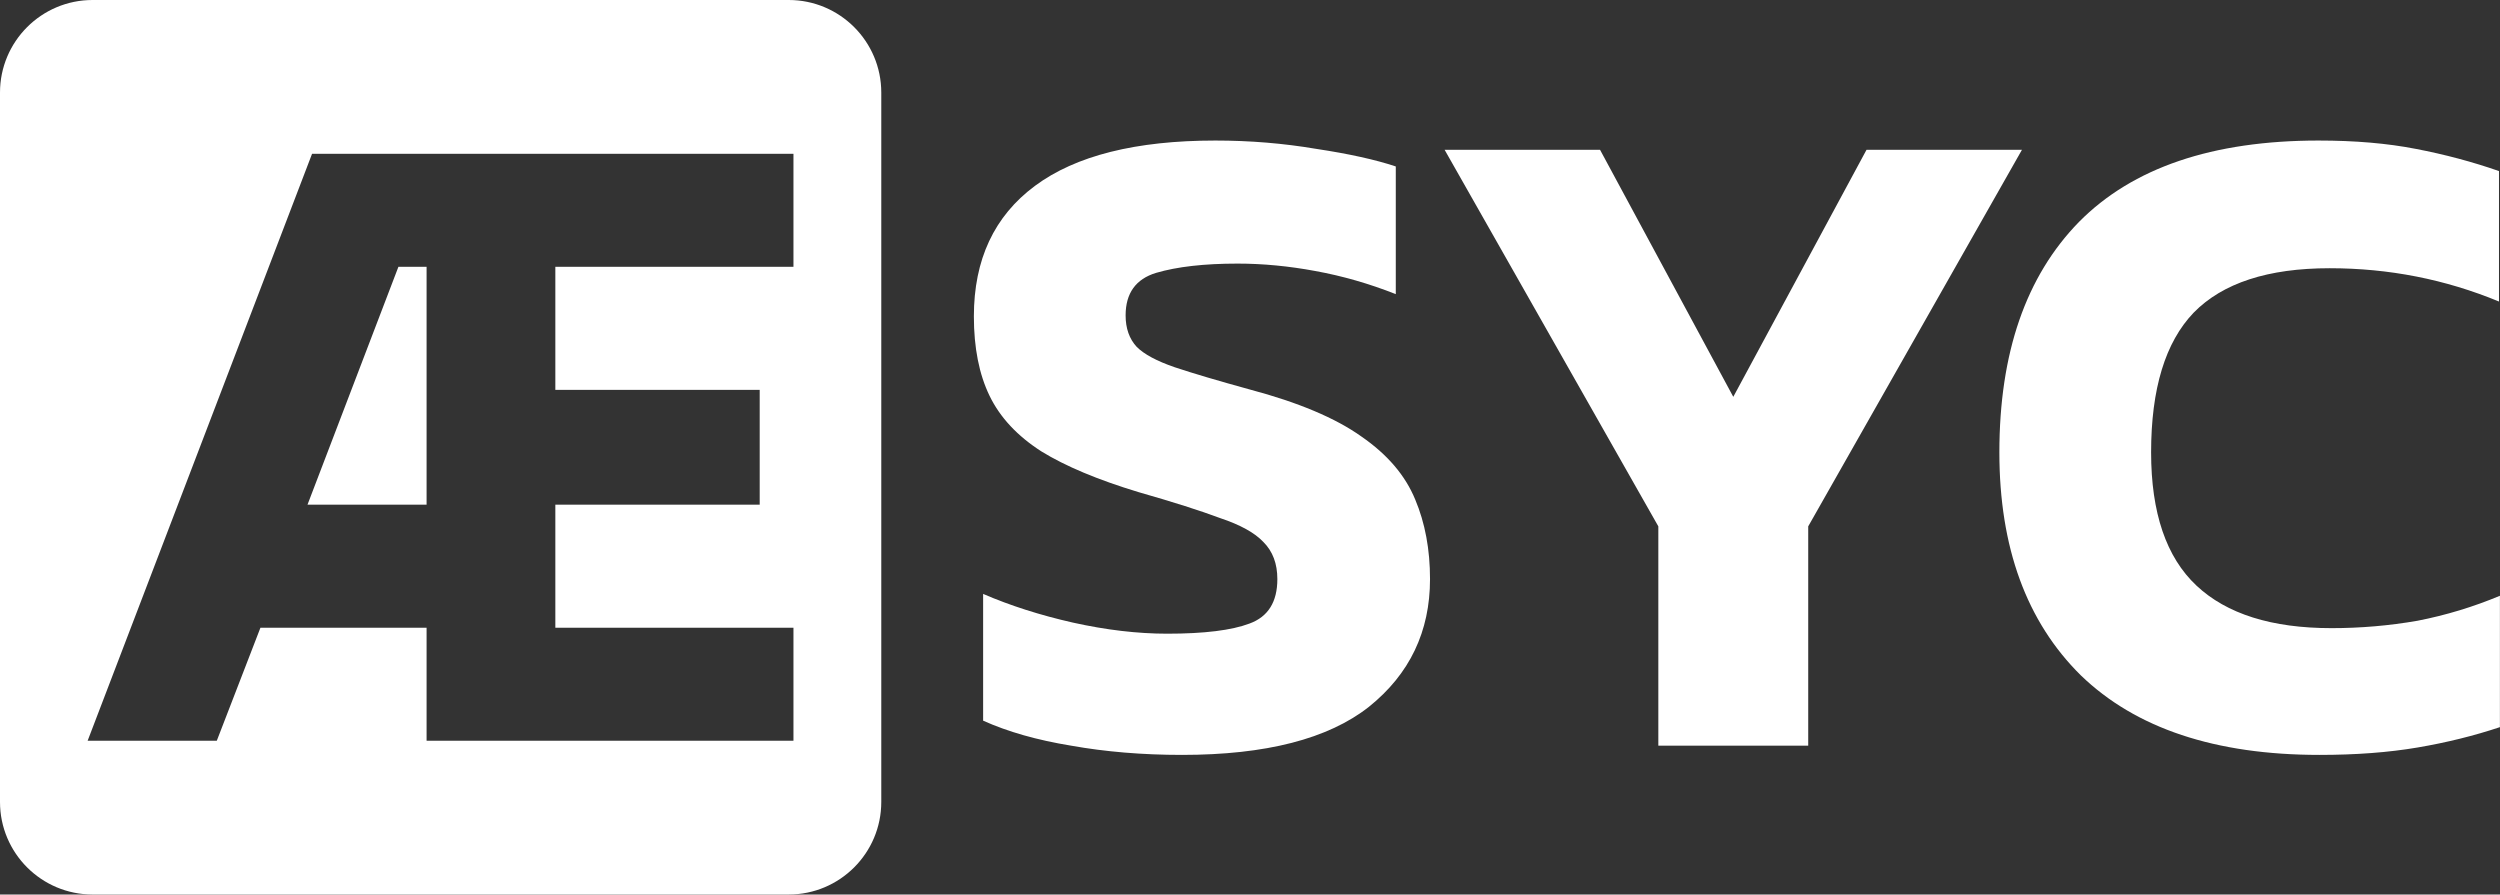 <svg width="1512" height="541" viewBox="0 0 1512 541" fill="none" xmlns="http://www.w3.org/2000/svg">
<rect x="0" y="0" width="1512" height="541" fill="#333333" stroke="none"/>
<g clip-path="url(#clip0_118_430)">
<path d="M714.907 456.565C691.031 456.565 668.647 454.7 647.756 450.969C627.238 447.611 609.519 442.575 594.596 435.86V359.197C611.01 366.285 629.104 372.067 648.876 376.544C669.021 381.021 688.047 383.259 705.953 383.259C728.337 383.259 744.938 381.207 755.757 377.104C766.948 373 772.544 364.047 772.544 350.244C772.544 340.917 769.746 333.456 764.15 327.86C758.928 322.264 750.161 317.414 737.85 313.311C725.912 308.834 709.497 303.612 688.606 297.642C663.984 290.182 644.399 281.974 629.85 273.021C615.301 263.694 604.854 252.502 598.513 239.446C592.171 226.389 589 210.347 589 191.321C589 157 601.311 130.7 625.933 112.42C650.554 94.14 686.927 85 735.052 85C755.943 85 776.275 86.679 796.047 90.036C815.818 93.021 831.86 96.565 844.171 100.668V177.891C828.129 171.55 811.901 166.886 795.487 163.902C779.445 160.918 763.777 159.425 748.482 159.425C728.337 159.425 711.923 161.29 699.238 165.021C686.927 168.752 680.772 177.332 680.772 190.762C680.772 198.596 683.01 204.937 687.487 209.788C691.964 214.264 699.612 218.367 710.43 222.098C721.622 225.829 736.731 230.306 755.757 235.529C785.228 243.363 807.798 252.876 823.466 264.067C839.135 274.886 849.953 287.57 855.922 302.119C861.892 316.295 864.876 332.337 864.876 350.244C864.876 381.954 852.565 407.695 827.943 427.466C803.321 446.866 765.643 456.565 714.907 456.565Z" fill="white"/>
<path d="M1002.96 450.969V318.347L873.698 90.596H967.708L1048.29 240.005L1128.87 90.596H1222.88L1093.61 318.347V450.969H1002.96Z" fill="white"/>
<path d="M1402.83 456.565C1339.79 456.565 1291.67 440.523 1258.47 408.44C1225.64 375.984 1209.22 331.032 1209.22 273.58C1209.22 213.519 1225.26 167.073 1257.35 134.244C1289.8 101.414 1338.11 85 1402.27 85C1424.29 85 1443.88 86.679 1461.03 90.036C1478.57 93.394 1495.36 97.871 1511.39 103.466V182.368C1478.94 168.938 1444.8 162.223 1408.99 162.223C1371.69 162.223 1344.27 171.176 1326.74 189.083C1309.57 206.99 1300.99 235.155 1300.99 273.58C1300.99 310.139 1310.13 337 1328.41 354.161C1346.69 371.322 1373.93 379.902 1410.11 379.902C1427.65 379.902 1445 378.409 1462.15 375.425C1479.31 372.067 1495.92 367.031 1511.95 360.316V439.777C1496.28 445 1479.69 449.104 1462.15 452.088C1444.62 455.072 1424.85 456.565 1402.83 456.565Z" fill="white"/>
<path fill-rule="evenodd" clip-rule="evenodd" d="M56 0H477C507.928 0 533 25.072 533 56V485C533 515.928 507.928 541 477 541H56C25.072 541 0 515.928 0 485V56C0 25.072 25.072 0 56 0ZM188.74 93L53 448H131.117L157.511 379.646H258V448H479.882V379.646H335.87V305.228H459.466V235.772H335.87V161.354H479.882V93H188.74ZM258 305.23L185.975 305.228L240.966 161.354H258V305.23Z" fill="white"/>
</g>
<defs>
<clipPath id="clip0_118_430">
<rect width="1512" height="541" fill="white"/>
</clipPath>
</defs>
</svg>
